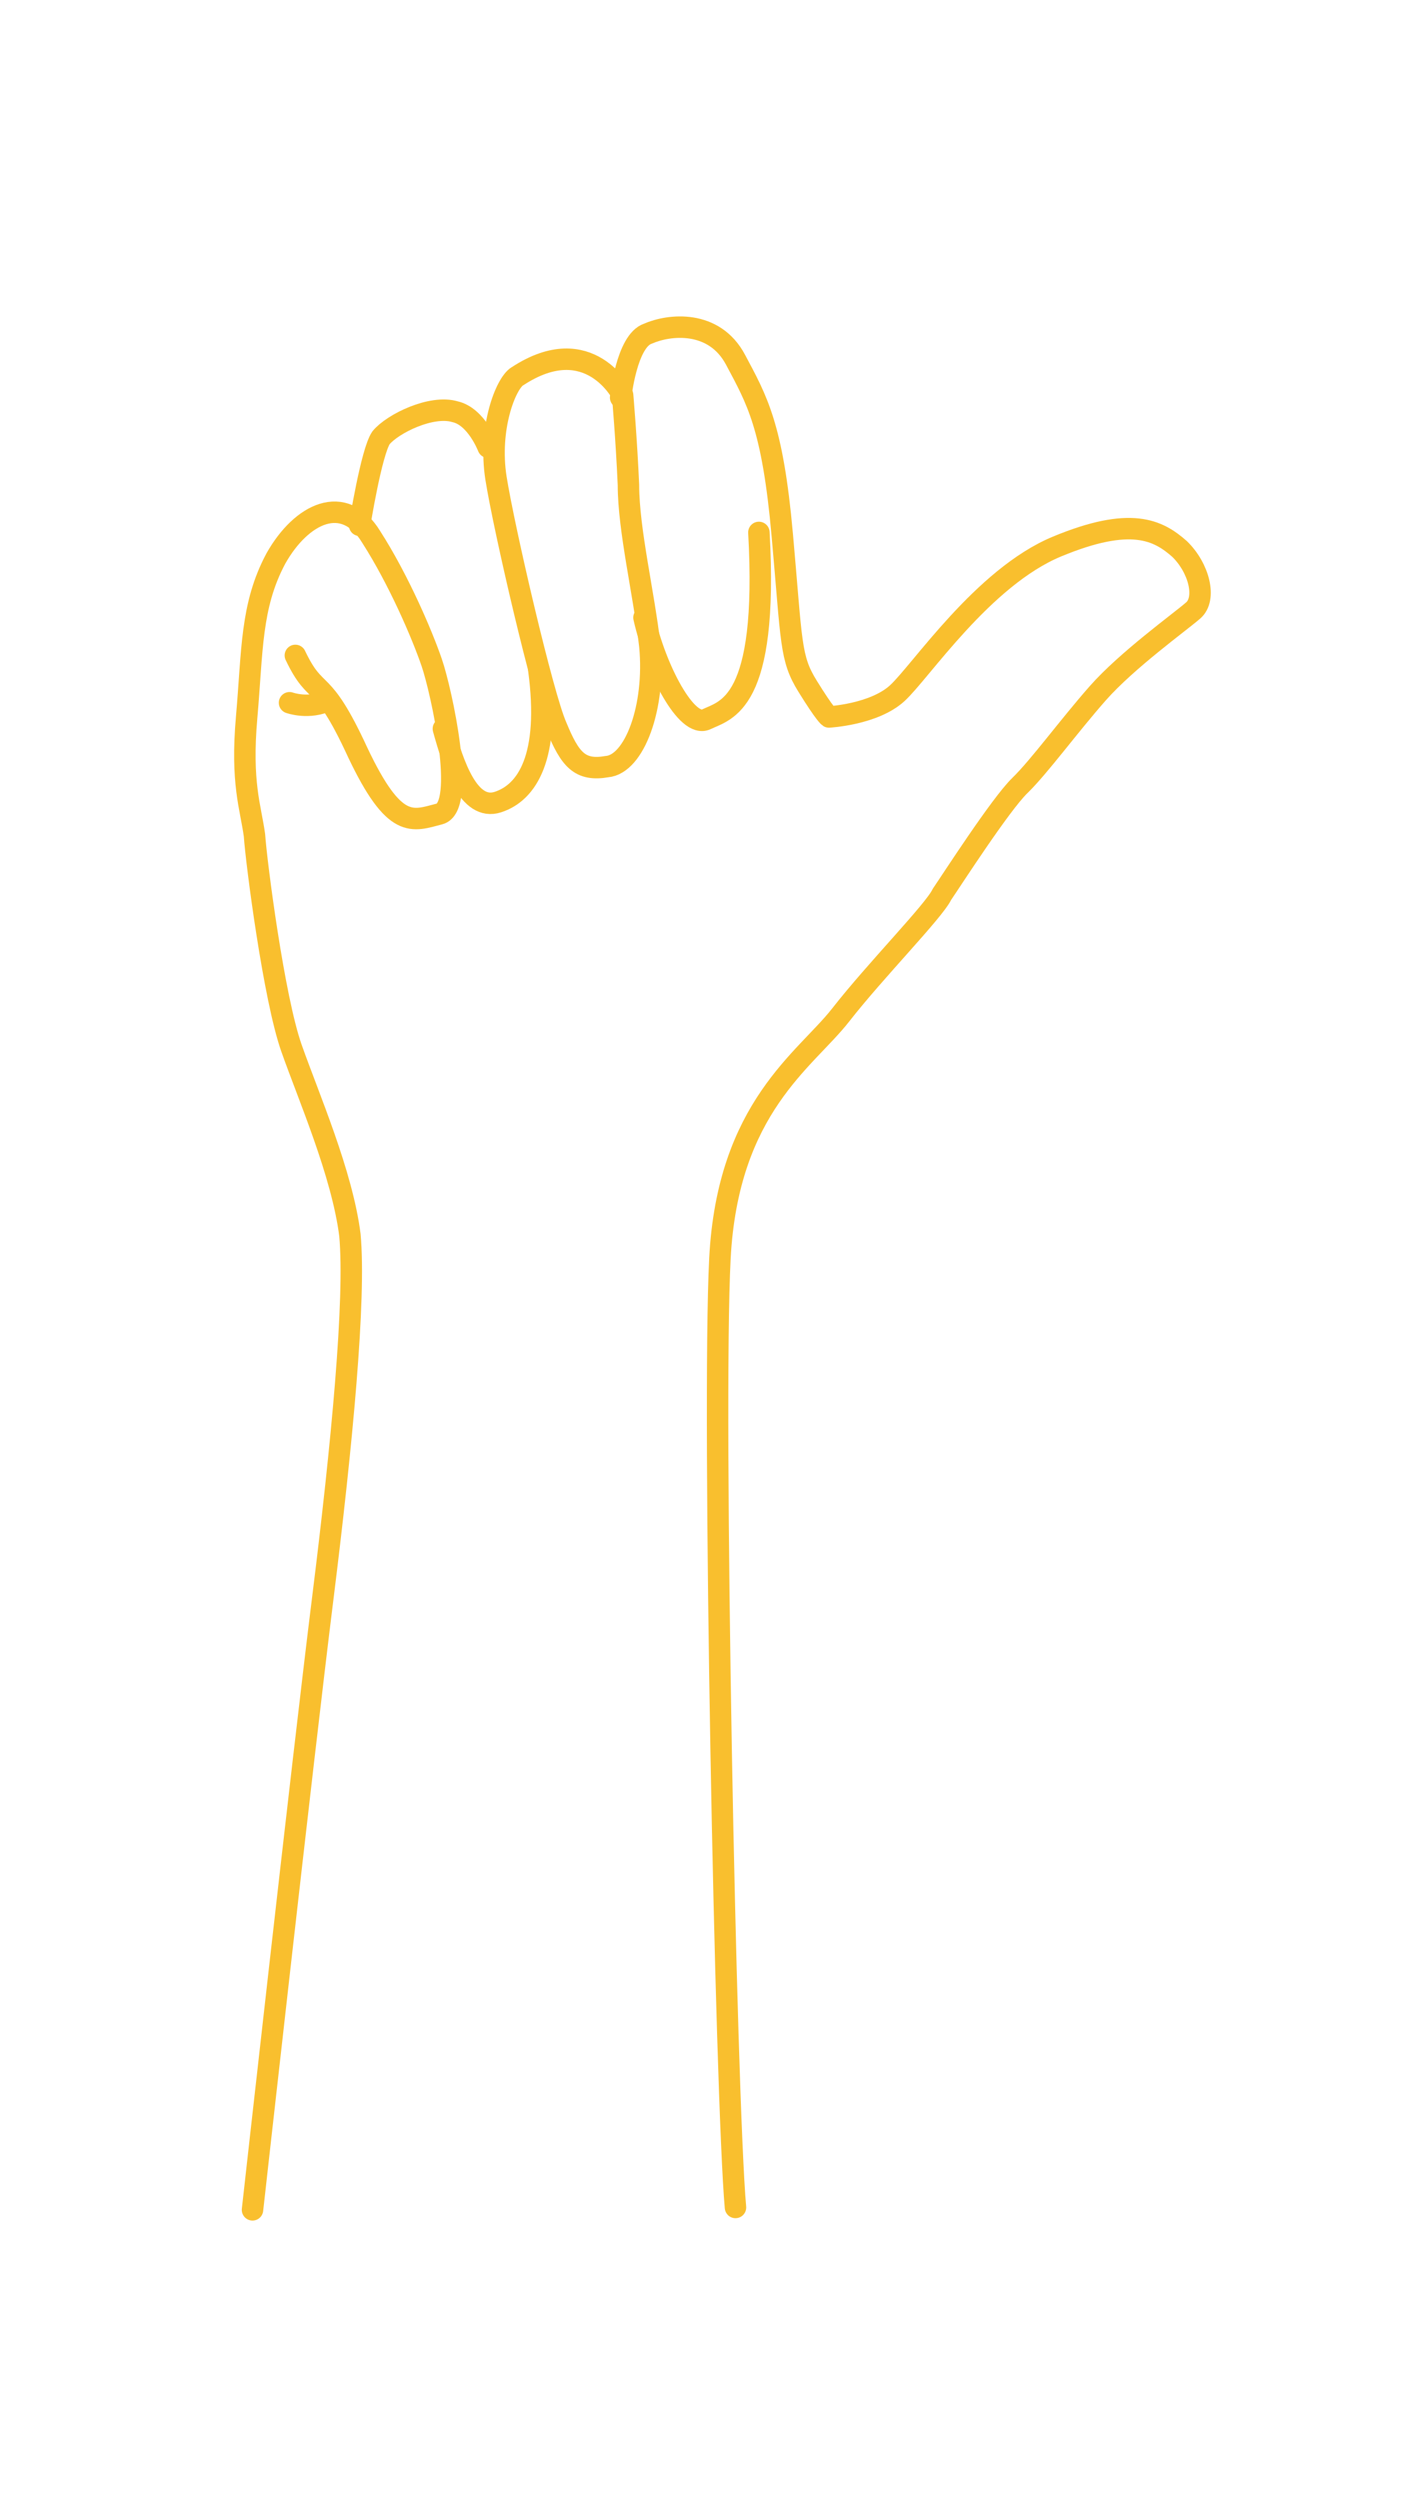 <?xml version="1.0" encoding="UTF-8" standalone="no"?>
<svg
   xmlns:dc="http://purl.org/dc/elements/1.1/"
   xmlns:cc="http://creativecommons.org/ns#"
   xmlns:rdf="http://www.w3.org/1999/02/22-rdf-syntax-ns#"
   xmlns:svg="http://www.w3.org/2000/svg"
   xmlns="http://www.w3.org/2000/svg"
   xmlns:sodipodi="http://sodipodi.sourceforge.net/DTD/sodipodi-0.dtd"
   xmlns:inkscape="http://www.inkscape.org/namespaces/inkscape"
   inkscape:version="1.0 (4035a4f, 2020-05-01)"
   sodipodi:docname="7 copia.svg"
   id="svg885"
   version="1.1"
   fill="none"
   viewBox="0 0 34 60"
   height="60"
   width="34">
  <defs
     id="defs889" />
  <sodipodi:namedview
     inkscape:current-layer="svg885"
     inkscape:window-maximized="1"
     inkscape:window-y="25"
     inkscape:window-x="0"
     inkscape:cy="42.440253"
     inkscape:cx="-1.3085064"
     inkscape:zoom="4.3170675"
     showgrid="false"
     id="namedview887"
     inkscape:window-height="940"
     inkscape:window-width="1680"
     inkscape:pageshadow="2"
     inkscape:pageopacity="0"
     guidetolerance="10"
     gridtolerance="10"
     objecttolerance="10"
     borderopacity="1"
     bordercolor="#666666"
     pagecolor="#ffffff" />
  <path
     style="fill:none;stroke:#f9bf2e;stroke-width:0.515;stroke-linecap:round;stroke-linejoin:round;stroke-miterlimit:10"
     class="st0"
     d="m 6.063,53.039 c 0,0 1.216,-10.903 1.684,-14.651 C 8.215,34.641 8.542,31.177 8.402,29.643 8.215,28.167 7.42,26.35 6.999,25.157 6.578,23.965 6.157,20.728 6.11,20.047 6.017,19.365 5.783,18.798 5.923,17.208 6.063,15.618 6.017,14.539 6.625,13.403 c 0.608,-1.079 1.637,-1.59 2.291,-0.511 0.655,1.022 1.216,2.328 1.45,3.01 0.234,0.681 0.842,3.464 0.187,3.634 C 9.898,19.706 9.477,19.933 8.589,18.059 7.7,16.129 7.607,16.81 7.092,15.731"
     id="path835" />
  <path
     style="fill:none;stroke:#f9bf2e;stroke-width:0.515;stroke-linecap:round;stroke-linejoin:round;stroke-miterlimit:10"
     class="st0"
     d="m 6.952,16.867 c 0,0 0.468,0.17 0.935,-0.057"
     id="path837" />
  <path
     style="fill:none;stroke:#f9bf2e;stroke-width:0.515;stroke-linecap:round;stroke-linejoin:round;stroke-miterlimit:10"
     class="st0"
     d="m 8.635,12.608 c 0,0 0.281,-1.76 0.514,-2.101 0.281,-0.341 1.216,-0.795 1.777,-0.625 0.514,0.114 0.795,0.852 0.795,0.852"
     id="path839" />
  <path
     style="fill:none;stroke:#f9bf2e;stroke-width:0.515;stroke-linecap:round;stroke-linejoin:round;stroke-miterlimit:10"
     class="st0"
     d="m 12.423,9.031 c -0.281,0.17 -0.701,1.249 -0.514,2.442 0.187,1.192 1.122,5.224 1.45,5.962 0.327,0.795 0.561,1.079 1.216,0.965 0.655,-0.057 1.169,-1.42 1.029,-2.896 -0.14,-1.249 -0.514,-2.782 -0.514,-3.861 -0.047,-1.079 -0.14,-2.158 -0.14,-2.158 0,0 -0.795,-1.59 -2.525,-0.454 z"
     id="path841" />
  <path
     style="fill:none;stroke:#f9bf2e;stroke-width:0.515;stroke-linecap:round;stroke-linejoin:round;stroke-miterlimit:10"
     class="st0"
     d="m 10.646,17.491 c 0.234,0.852 0.608,1.987 1.309,1.76 0.701,-0.227 1.263,-1.079 0.982,-3.18"
     id="path843" />
  <path
     style="fill:none;stroke:#f9bf2e;stroke-width:0.515;stroke-linecap:round;stroke-linejoin:round;stroke-miterlimit:10"
     class="st0"
     d="m 14.902,9.542 c 0,0 0.14,-1.363 0.655,-1.533 0.514,-0.227 1.59,-0.341 2.104,0.625 0.514,0.965 0.889,1.59 1.122,4.202 0.234,2.612 0.187,2.953 0.608,3.634 0.421,0.681 0.514,0.738 0.514,0.738 0,0 1.076,-0.057 1.637,-0.568 0.561,-0.511 2.058,-2.782 3.835,-3.521 1.777,-0.738 2.432,-0.397 2.946,0.057 0.468,0.454 0.655,1.192 0.327,1.476 -0.327,0.284 -1.59,1.192 -2.291,1.987 -0.701,0.795 -1.403,1.76 -1.871,2.215 -0.468,0.454 -1.637,2.271 -1.871,2.612 -0.187,0.397 -1.59,1.817 -2.432,2.896 -0.842,1.079 -2.712,2.215 -2.899,5.849 -0.187,3.634 0.14,20.159 0.374,22.771"
     id="path845" />
  <path
     style="fill:none;stroke:#f9bf2e;stroke-width:0.515;stroke-linecap:round;stroke-linejoin:round;stroke-miterlimit:10"
     class="st0"
     d="m 15.463,14.823 c 0.281,1.249 1.029,2.669 1.496,2.442 0.468,-0.227 1.496,-0.341 1.263,-4.486"
     id="path847" />
</svg>
